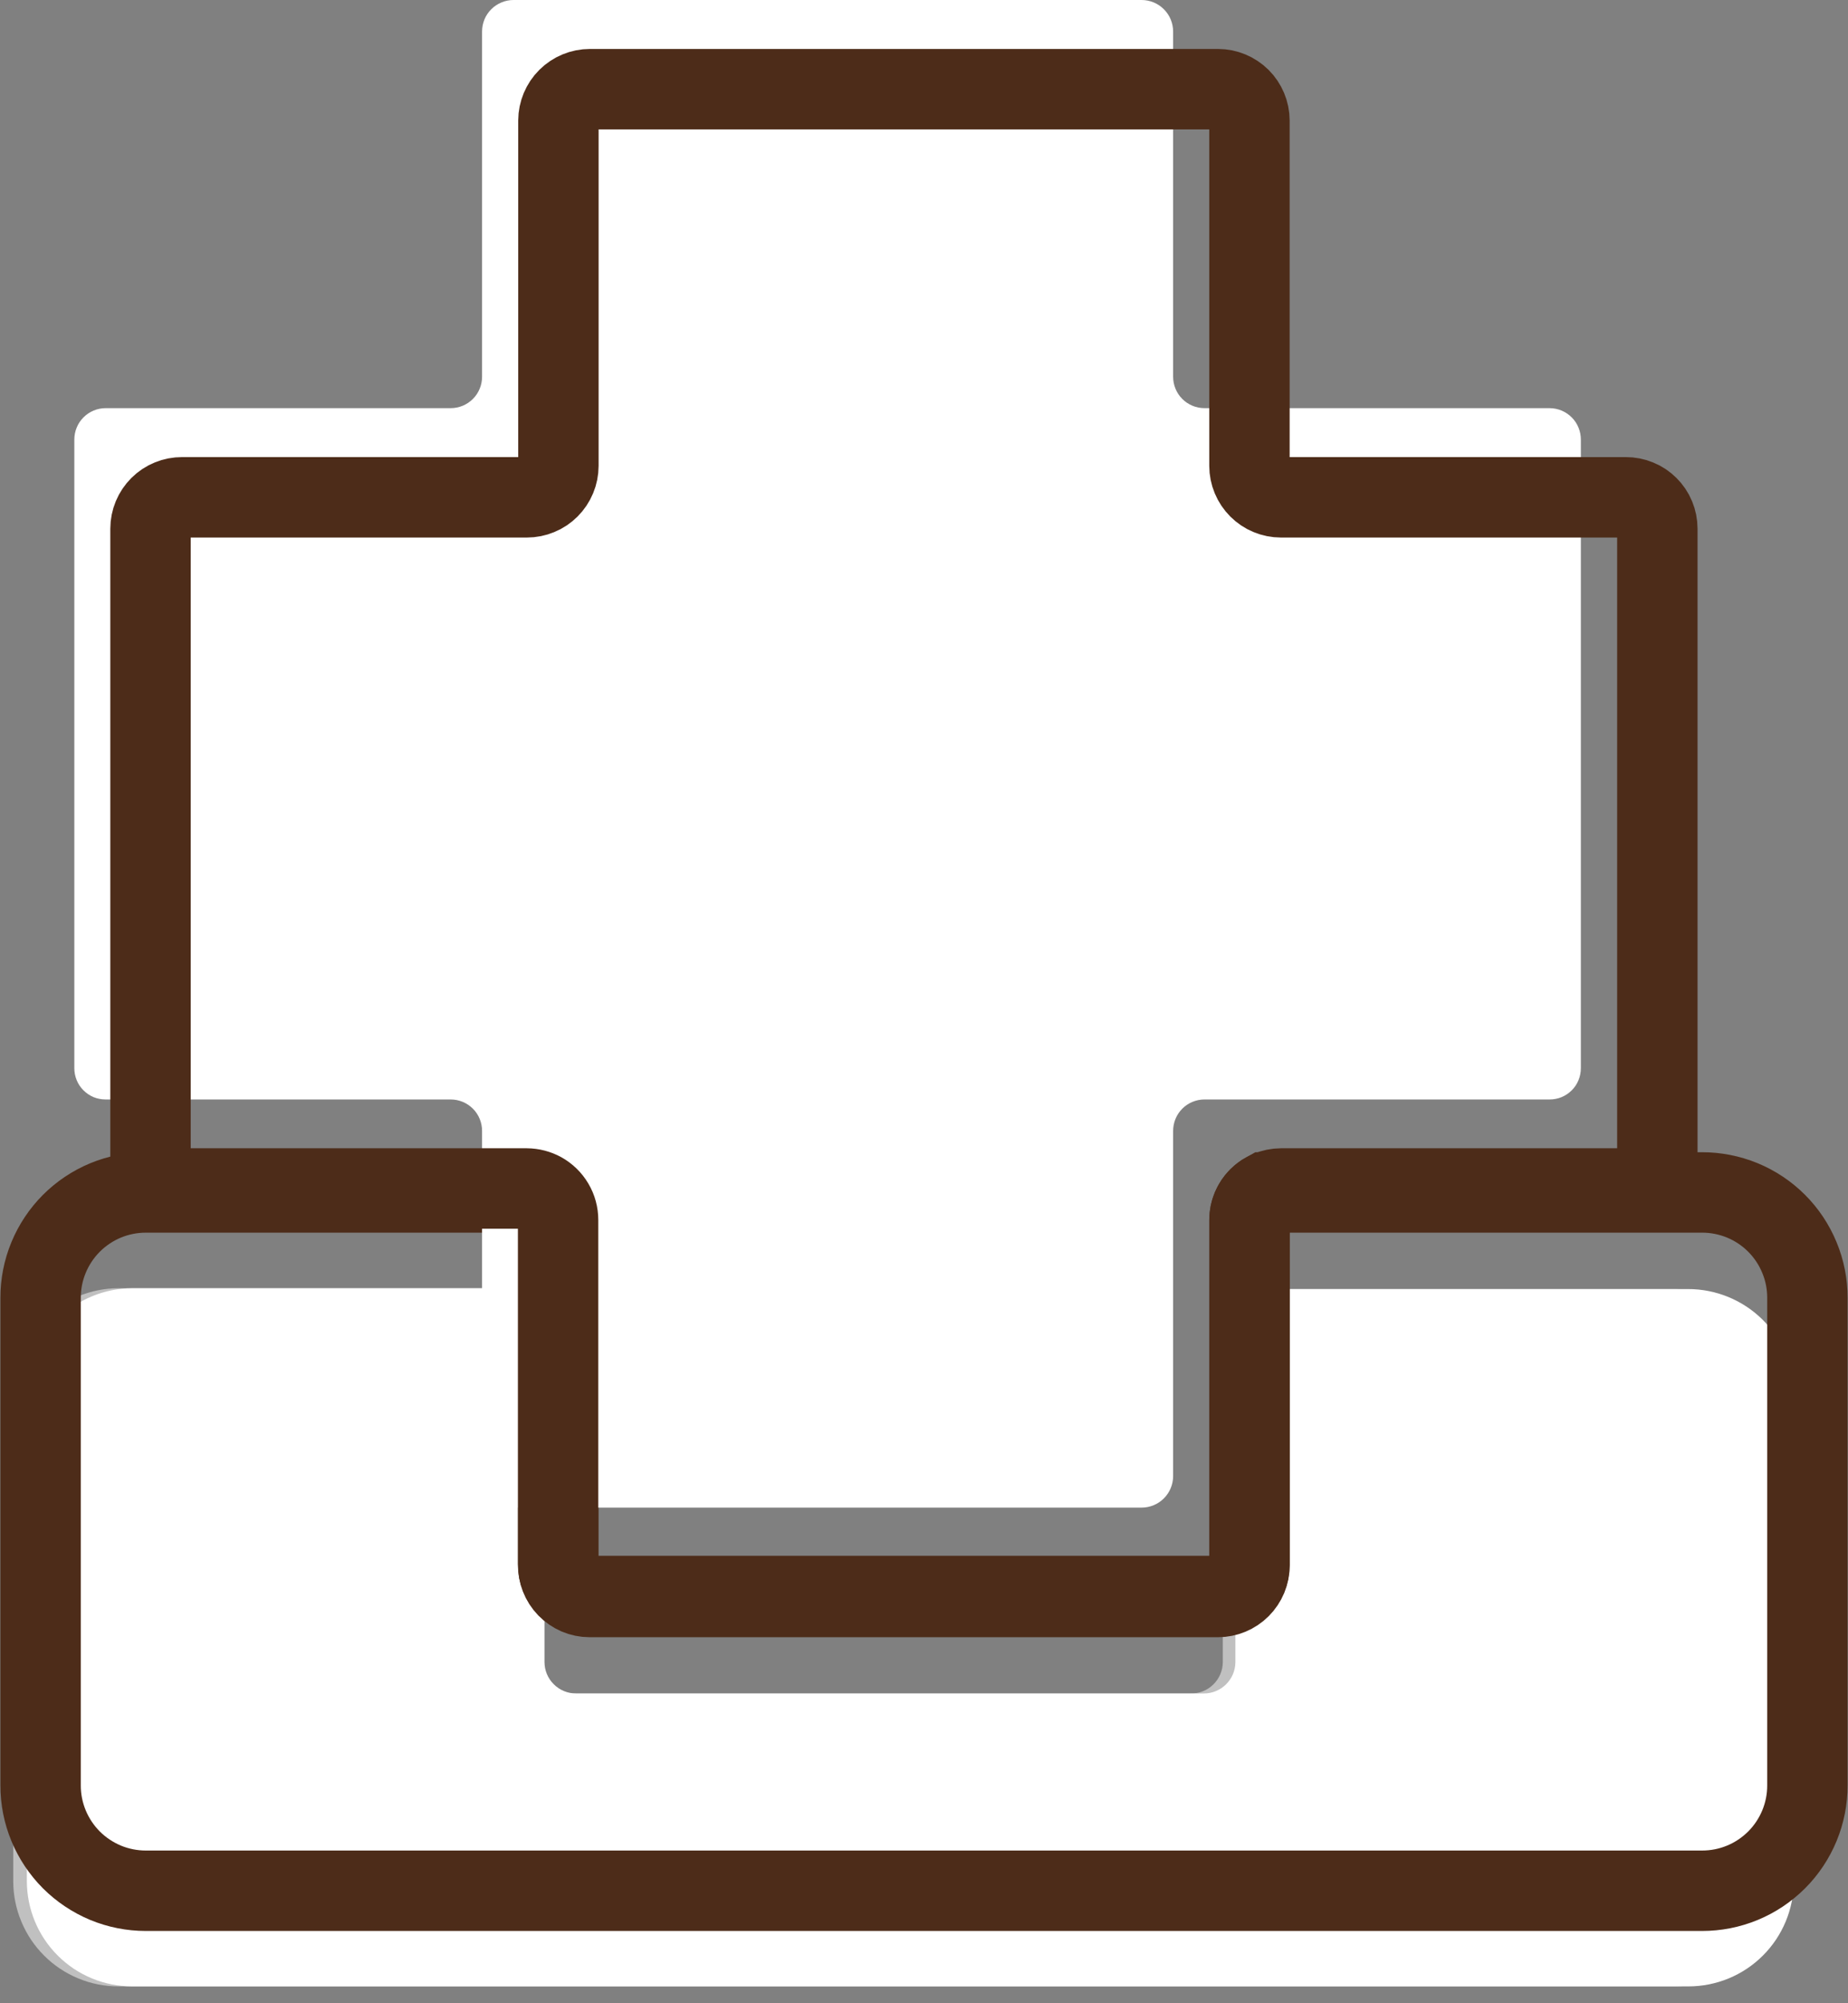 <svg width="36" height="39" viewBox="0 0 36 39" fill="none" xmlns="http://www.w3.org/2000/svg">
<rect x="0" y="0" width="36" height="39" fill="#808080" stroke="none"/>
<path opacity="0.5" d="M34.673 27.133V36.623C34.673 37.166 34.458 37.688 34.073 38.072C33.689 38.456 33.167 38.672 32.624 38.672H2.311C2.042 38.673 1.775 38.62 1.526 38.517C1.277 38.414 1.05 38.264 0.86 38.073C0.669 37.883 0.518 37.657 0.415 37.408C0.311 37.159 0.258 36.892 0.258 36.623V27.133C0.258 26.589 0.475 26.067 0.86 25.682C1.245 25.297 1.767 25.08 2.311 25.08H10.026C10.121 25.135 10.201 25.214 10.256 25.309C10.312 25.404 10.341 25.511 10.342 25.621V32.356C10.342 32.518 10.407 32.675 10.522 32.789C10.637 32.905 10.793 32.969 10.956 32.969H23.188C23.27 32.972 23.352 32.958 23.429 32.928C23.505 32.898 23.575 32.854 23.634 32.796C23.693 32.739 23.74 32.671 23.772 32.595C23.804 32.519 23.821 32.438 23.821 32.356V25.637C23.822 25.527 23.852 25.419 23.907 25.325C23.963 25.23 24.042 25.151 24.137 25.096H32.636C33.175 25.1 33.691 25.316 34.072 25.697C34.453 26.078 34.669 26.594 34.673 27.133Z" fill="white"/>
<path d="M34.944 27.133V36.623C34.943 37.167 34.727 37.688 34.342 38.072C33.957 38.457 33.435 38.672 32.891 38.672H2.576C2.032 38.672 1.51 38.457 1.125 38.072C0.74 37.688 0.524 37.167 0.523 36.623V27.133C0.524 26.589 0.74 26.067 1.125 25.683C1.51 25.298 2.031 25.081 2.576 25.08H10.291C10.386 25.135 10.465 25.214 10.52 25.309C10.576 25.404 10.606 25.511 10.607 25.621V32.356C10.607 32.518 10.671 32.675 10.787 32.789C10.902 32.905 11.058 32.969 11.22 32.969H23.453C23.615 32.969 23.771 32.905 23.886 32.789C24.002 32.675 24.066 32.518 24.066 32.356V25.637C24.067 25.527 24.097 25.419 24.153 25.325C24.208 25.23 24.287 25.151 24.383 25.096H32.882C33.425 25.095 33.947 25.308 34.333 25.689C34.72 26.071 34.939 26.59 34.944 27.133Z" fill="white"/>
<path d="M35.209 25.268V34.757C35.21 35.027 35.157 35.294 35.054 35.543C34.951 35.792 34.8 36.019 34.609 36.21C34.418 36.4 34.192 36.552 33.942 36.655C33.693 36.758 33.426 36.81 33.156 36.81H2.841C2.571 36.81 2.304 36.757 2.055 36.654C1.807 36.55 1.58 36.399 1.39 36.209C1.2 36.018 1.049 35.792 0.946 35.543C0.843 35.294 0.79 35.027 0.791 34.757V25.268C0.79 24.998 0.843 24.731 0.946 24.482C1.049 24.233 1.2 24.007 1.39 23.816C1.58 23.626 1.807 23.474 2.055 23.371C2.304 23.268 2.571 23.215 2.841 23.215H10.559C10.655 23.268 10.735 23.346 10.79 23.441C10.846 23.535 10.875 23.643 10.875 23.753V30.458C10.873 30.54 10.886 30.622 10.916 30.698C10.945 30.775 10.99 30.845 11.047 30.904C11.104 30.962 11.172 31.009 11.247 31.042C11.322 31.074 11.403 31.091 11.486 31.091H23.727C23.89 31.091 24.046 31.026 24.161 30.911C24.276 30.796 24.341 30.64 24.341 30.477V23.753C24.34 23.643 24.37 23.535 24.425 23.441C24.481 23.346 24.561 23.268 24.657 23.215H33.153C33.423 23.214 33.691 23.267 33.94 23.369C34.19 23.472 34.417 23.623 34.608 23.814C34.799 24.005 34.95 24.231 35.053 24.481C35.157 24.73 35.21 24.998 35.209 25.268Z" stroke="#4D2C19" stroke-width="1.566" stroke-miterlimit="10"/>
<path d="M30.796 8.56V20.795C30.796 20.875 30.781 20.954 30.75 21.029C30.72 21.103 30.675 21.171 30.618 21.227C30.561 21.284 30.494 21.329 30.419 21.36C30.345 21.39 30.266 21.405 30.185 21.405H23.464C23.383 21.405 23.303 21.421 23.229 21.452C23.155 21.483 23.087 21.528 23.031 21.585C22.974 21.642 22.929 21.71 22.899 21.784C22.868 21.859 22.853 21.938 22.853 22.019V28.737C22.853 28.9 22.788 29.056 22.673 29.171C22.558 29.286 22.402 29.351 22.239 29.351H10.004C9.924 29.351 9.844 29.335 9.77 29.304C9.695 29.273 9.627 29.228 9.57 29.171C9.513 29.114 9.468 29.047 9.437 28.972C9.407 28.898 9.391 28.818 9.391 28.737V22.019C9.391 21.938 9.376 21.859 9.345 21.784C9.315 21.71 9.27 21.642 9.213 21.585C9.156 21.528 9.089 21.483 9.015 21.452C8.94 21.421 8.861 21.405 8.78 21.405H2.058C1.978 21.405 1.899 21.39 1.824 21.36C1.75 21.329 1.683 21.284 1.626 21.227C1.569 21.171 1.524 21.103 1.494 21.029C1.463 20.954 1.448 20.875 1.448 20.795V8.56C1.448 8.479 1.463 8.399 1.494 8.325C1.524 8.25 1.569 8.183 1.626 8.126C1.682 8.069 1.75 8.024 1.824 7.993C1.898 7.962 1.978 7.946 2.058 7.946H8.78C8.861 7.946 8.94 7.93 9.015 7.899C9.089 7.868 9.156 7.823 9.213 7.766C9.27 7.709 9.315 7.641 9.345 7.567C9.376 7.492 9.391 7.413 9.391 7.332V0.614C9.391 0.533 9.407 0.453 9.437 0.379C9.468 0.304 9.513 0.237 9.57 0.18C9.627 0.123 9.695 0.078 9.77 0.047C9.844 0.016 9.924 0 10.004 0H22.239C22.402 0 22.558 0.065 22.673 0.18C22.788 0.295 22.853 0.451 22.853 0.614V7.332C22.853 7.413 22.868 7.492 22.899 7.567C22.929 7.641 22.974 7.709 23.031 7.766C23.087 7.823 23.155 7.868 23.229 7.899C23.303 7.93 23.383 7.946 23.464 7.946H30.185C30.266 7.946 30.345 7.962 30.42 7.993C30.494 8.024 30.561 8.069 30.618 8.126C30.675 8.183 30.72 8.25 30.75 8.325C30.781 8.399 30.796 8.479 30.796 8.56Z" fill="white"/>
<path d="M32.286 10.293V22.528C32.285 22.69 32.22 22.845 32.105 22.96C31.99 23.074 31.835 23.138 31.673 23.138H24.954C24.792 23.139 24.636 23.204 24.521 23.319C24.406 23.434 24.341 23.589 24.34 23.752V30.458C24.34 30.538 24.325 30.618 24.294 30.693C24.263 30.767 24.218 30.835 24.161 30.892C24.104 30.949 24.036 30.994 23.962 31.025C23.887 31.056 23.807 31.072 23.727 31.072H11.485C11.405 31.072 11.325 31.056 11.251 31.025C11.176 30.994 11.108 30.949 11.051 30.892C10.994 30.835 10.949 30.767 10.918 30.693C10.887 30.618 10.872 30.538 10.872 30.458V23.752C10.872 23.642 10.843 23.534 10.787 23.44C10.731 23.345 10.651 23.267 10.555 23.214C10.465 23.165 10.364 23.139 10.261 23.138H3.546C3.384 23.138 3.228 23.074 3.113 22.96C2.998 22.845 2.933 22.69 2.932 22.528V10.293C2.932 10.212 2.948 10.133 2.979 10.058C3.01 9.984 3.055 9.917 3.112 9.86C3.169 9.803 3.237 9.758 3.311 9.728C3.386 9.697 3.465 9.682 3.546 9.682H10.264C10.345 9.682 10.425 9.666 10.499 9.635C10.574 9.605 10.641 9.559 10.698 9.502C10.755 9.445 10.8 9.378 10.831 9.303C10.862 9.229 10.878 9.149 10.878 9.069V2.347C10.879 2.185 10.944 2.029 11.059 1.915C11.174 1.801 11.329 1.736 11.492 1.736H23.727C23.889 1.736 24.044 1.801 24.16 1.915C24.274 2.029 24.34 2.185 24.34 2.347V9.069C24.34 9.149 24.356 9.229 24.387 9.303C24.418 9.378 24.463 9.445 24.52 9.502C24.577 9.559 24.645 9.605 24.719 9.635C24.794 9.666 24.873 9.682 24.954 9.682H31.673C31.753 9.682 31.833 9.697 31.907 9.728C31.982 9.758 32.049 9.803 32.106 9.86C32.163 9.917 32.209 9.984 32.239 10.058C32.27 10.133 32.286 10.212 32.286 10.293Z" stroke="#4D2C19" stroke-width="1.566" stroke-miterlimit="10"/>
</svg>
